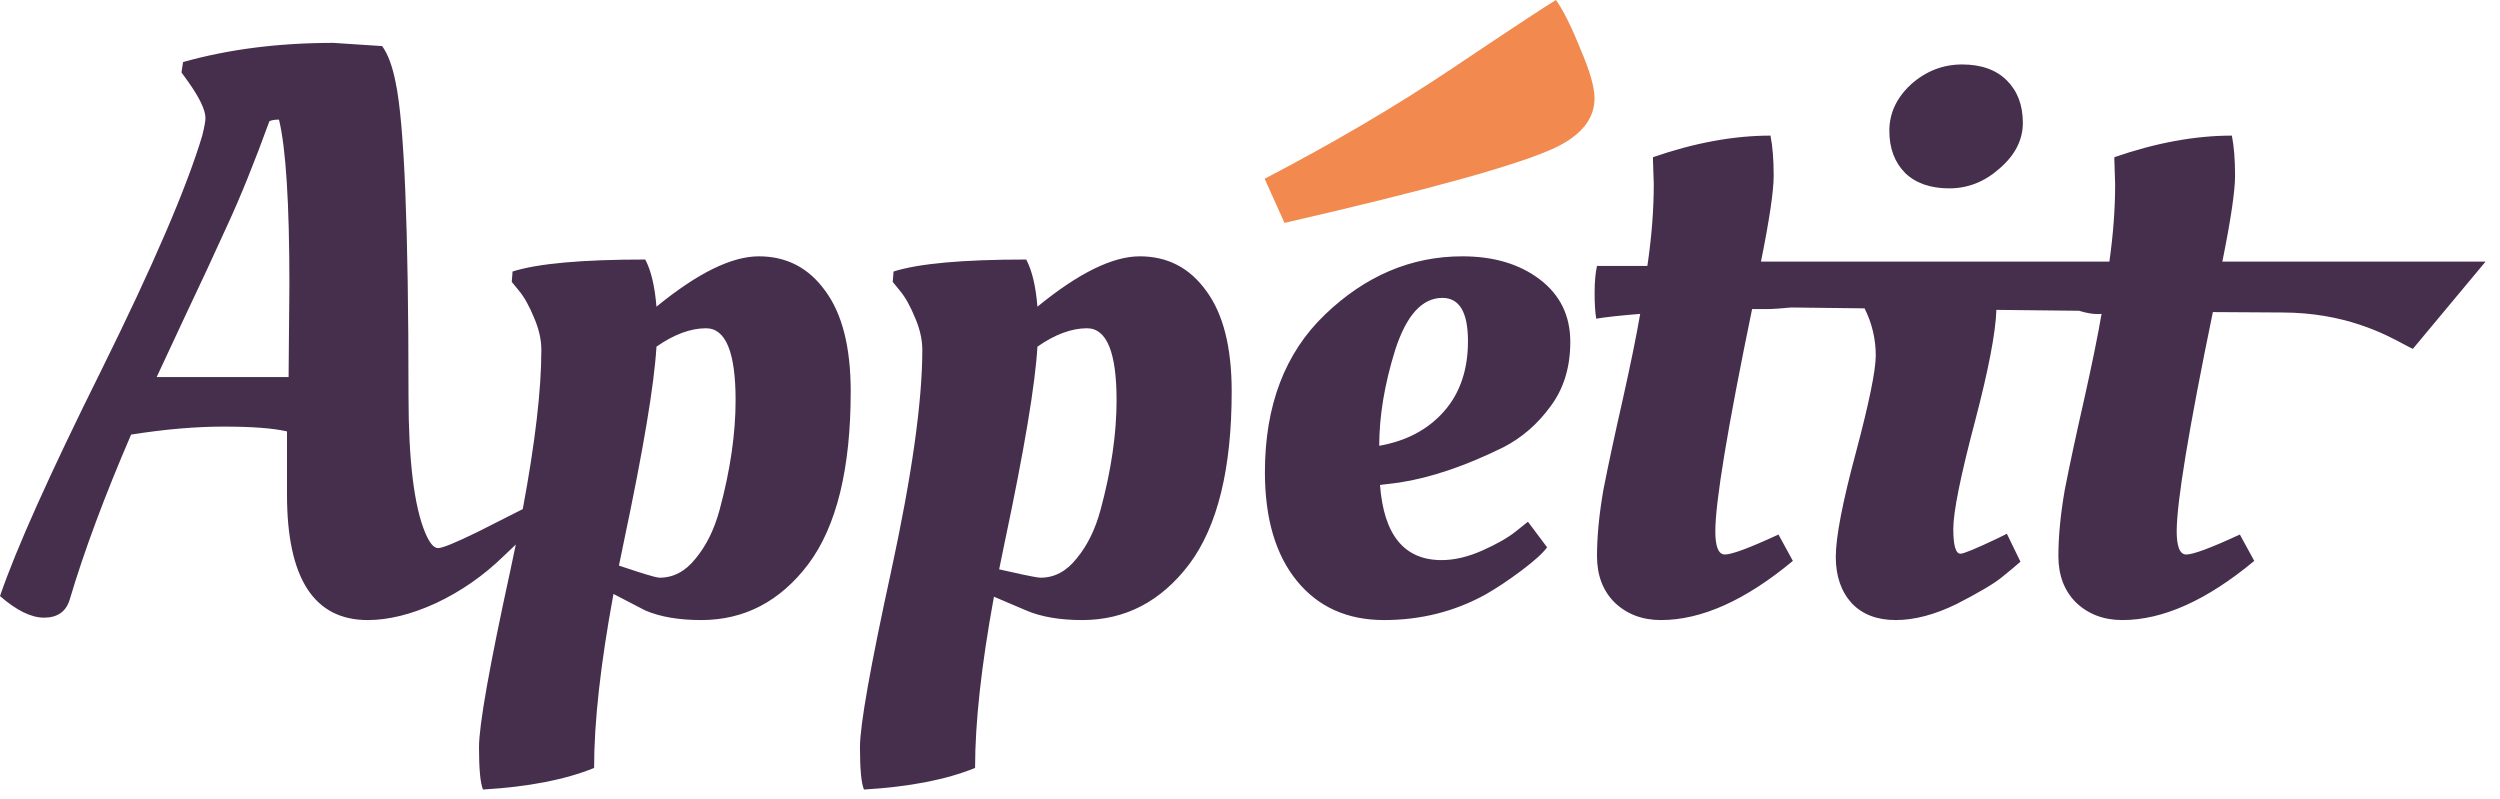 <svg width="172" height="55" viewBox="0 0 172 55" fill="none" xmlns="http://www.w3.org/2000/svg">
<path fill-rule="evenodd" clip-rule="evenodd" d="M109.705 6.757C109.705 8.174 108.794 9.312 106.972 10.173C104.492 11.337 98.293 13.057 88.373 15.335L87.007 12.298C91.764 9.818 96.066 7.288 99.912 4.707C103.759 2.126 106.137 0.557 107.048 0C107.554 0.709 108.111 1.822 108.718 3.34C109.376 4.859 109.705 5.997 109.705 6.757Z" fill="#F2894F"/>
<path fill-rule="evenodd" clip-rule="evenodd" d="M4.785 41.285C4.528 42.092 3.942 42.495 3.025 42.495C2.145 42.495 1.137 42 0 41.01C1.1 37.783 3.428 32.595 6.985 25.445C10.542 18.258 12.852 12.887 13.915 9.33C14.062 8.743 14.135 8.34 14.135 8.12C14.135 7.57 13.732 6.727 12.925 5.59L12.485 4.985L12.595 4.27C15.712 3.39 19.158 2.95 22.935 2.95L26.29 3.17C26.693 3.72 27.005 4.563 27.225 5.7C27.812 8.487 28.105 15.655 28.105 27.205C28.105 31.678 28.49 34.832 29.26 36.665C29.553 37.362 29.847 37.71 30.14 37.71C30.433 37.71 31.332 37.343 32.835 36.61L35.966 35.026C36.818 30.467 37.245 26.815 37.245 24.07C37.245 23.373 37.08 22.64 36.749 21.87C36.419 21.063 36.071 20.44 35.705 20L35.209 19.395L35.264 18.68C36.988 18.13 40.031 17.855 44.395 17.855C44.798 18.625 45.054 19.707 45.164 21.1C47.988 18.79 50.334 17.635 52.205 17.635C54.111 17.635 55.633 18.423 56.77 20C57.943 21.577 58.529 23.887 58.529 26.93C58.529 32.247 57.558 36.207 55.614 38.81C53.671 41.377 51.215 42.66 48.245 42.66C46.705 42.66 45.421 42.44 44.395 42L42.207 40.864C41.319 45.67 40.874 49.661 40.874 52.835C38.895 53.642 36.346 54.137 33.23 54.32C33.046 53.88 32.955 52.908 32.955 51.405C32.955 49.902 33.669 45.868 35.099 39.305C35.235 38.678 35.365 38.065 35.487 37.466L34.65 38.26C33.257 39.617 31.698 40.698 29.975 41.505C28.288 42.275 26.73 42.66 25.3 42.66C21.597 42.66 19.745 39.782 19.745 34.025V29.68C18.792 29.46 17.343 29.35 15.4 29.35C13.457 29.35 11.33 29.533 9.02 29.9C7.187 34.153 5.775 37.948 4.785 41.285ZM43.1 39.084C42.905 39.019 42.727 38.96 42.583 38.913C42.687 38.392 42.796 37.863 42.91 37.325C44.266 30.908 45.018 26.417 45.164 23.85C46.374 23.007 47.511 22.585 48.575 22.585C49.931 22.585 50.609 24.235 50.609 27.535C50.609 29.845 50.243 32.357 49.51 35.07C49.143 36.427 48.593 37.545 47.859 38.425C47.163 39.305 46.338 39.745 45.385 39.745C45.091 39.745 43.936 39.361 43.102 39.084L43.1 39.084ZM19.855 25.94L19.91 19.56C19.91 13.987 19.672 10.21 19.195 8.23C18.902 8.23 18.682 8.267 18.535 8.34C17.508 11.163 16.537 13.565 15.62 15.545C14.74 17.488 13.768 19.578 12.705 21.815L10.78 25.94H19.855ZM59.165 51.405C59.165 52.908 59.257 53.88 59.44 54.32C62.557 54.137 65.105 53.642 67.085 52.835C67.085 49.702 67.518 45.775 68.383 41.053L70.605 42C71.632 42.44 72.915 42.66 74.455 42.66C77.425 42.66 79.882 41.377 81.825 38.81C83.769 36.207 84.74 32.247 84.74 26.93C84.74 23.887 84.154 21.577 82.98 20C81.844 18.423 80.322 17.635 78.415 17.635C76.545 17.635 74.199 18.79 71.375 21.1C71.265 19.707 71.009 18.625 70.605 17.855C66.242 17.855 63.199 18.13 61.475 18.68L61.42 19.395L61.915 20C62.282 20.44 62.63 21.063 62.96 21.87C63.29 22.64 63.455 23.373 63.455 24.07C63.455 27.627 62.74 32.705 61.31 39.305C59.88 45.868 59.165 49.902 59.165 51.405ZM68.742 39.17C69.707 39.392 71.276 39.745 71.595 39.745C72.549 39.745 73.374 39.305 74.07 38.425C74.804 37.545 75.354 36.427 75.72 35.07C76.454 32.357 76.82 29.845 76.82 27.535C76.82 24.235 76.142 22.585 74.785 22.585C73.722 22.585 72.585 23.007 71.375 23.85C71.229 26.417 70.477 30.908 69.12 37.325C68.988 37.952 68.862 38.567 68.742 39.17ZM87.026 32.485C87.026 27.902 88.401 24.29 91.151 21.65C93.938 18.973 97.091 17.635 100.611 17.635C102.775 17.635 104.553 18.167 105.946 19.23C107.34 20.293 108.036 21.723 108.036 23.52C108.036 25.28 107.578 26.765 106.661 27.975C105.781 29.185 104.7 30.12 103.416 30.78C100.813 32.063 98.43 32.87 96.266 33.2L94.946 33.365C95.203 36.812 96.615 38.535 99.181 38.535C100.061 38.535 100.996 38.315 101.986 37.875C102.976 37.435 103.746 36.995 104.296 36.555L105.121 35.895L106.441 37.655C106.148 38.058 105.561 38.59 104.681 39.25C103.801 39.91 102.976 40.46 102.206 40.9C100.08 42.073 97.751 42.66 95.221 42.66C92.691 42.66 90.693 41.762 89.226 39.965C87.76 38.168 87.026 35.675 87.026 32.485ZM94.891 30.67C96.761 30.34 98.246 29.552 99.346 28.305C100.446 27.058 100.996 25.445 100.996 23.465C100.996 21.485 100.41 20.495 99.236 20.495C97.843 20.495 96.761 21.687 95.991 24.07C95.258 26.417 94.891 28.617 94.891 30.67ZM123.239 21.155C122.603 21.213 122.006 21.265 121.534 21.265H120.544C118.857 29.442 118.014 34.538 118.014 36.555C118.014 37.618 118.234 38.15 118.674 38.15C119.151 38.15 120.379 37.692 122.359 36.775L123.349 38.59C120.086 41.303 117.061 42.66 114.274 42.66C112.991 42.66 111.927 42.257 111.084 41.45C110.277 40.643 109.874 39.58 109.874 38.26C109.874 36.903 110.021 35.382 110.314 33.695C110.644 32.008 111.084 29.955 111.634 27.535C112.184 25.078 112.587 23.098 112.844 21.595C111.487 21.705 110.479 21.815 109.819 21.925C109.746 21.485 109.709 20.898 109.709 20.165C109.709 19.395 109.764 18.772 109.874 18.295H113.339C113.632 16.315 113.779 14.445 113.779 12.685L113.724 10.98V10.815C116.584 9.825 119.279 9.33 121.809 9.33C121.956 10.063 122.029 10.98 122.029 12.08C122.029 13.144 121.737 15.117 121.154 18H137.006H145.125C145.39 16.129 145.522 14.357 145.522 12.685L145.467 10.98V10.815C148.327 9.825 151.022 9.33 153.552 9.33C153.699 10.063 153.772 10.98 153.772 12.08C153.772 13.144 153.481 15.117 152.897 18H171.006L166.006 24C165.866 23.944 165.664 23.835 165.402 23.694C164.108 22.997 161.329 21.5 157.006 21.5C156.076 21.5 154.418 21.489 152.245 21.471C150.586 29.527 149.757 34.555 149.757 36.555C149.757 37.618 149.977 38.15 150.417 38.15C150.894 38.15 152.122 37.692 154.102 36.775L155.092 38.59C151.829 41.303 148.804 42.66 146.017 42.66C144.734 42.66 143.671 42.257 142.827 41.45C142.021 40.643 141.617 39.58 141.617 38.26C141.617 36.903 141.764 35.382 142.057 33.695C142.387 32.008 142.827 29.955 143.377 27.535C143.927 25.078 144.331 23.098 144.587 21.595C144.017 21.641 143.498 21.524 143.039 21.381C141.223 21.361 139.312 21.34 137.352 21.319C137.299 22.891 136.806 25.458 135.872 29.02C134.882 32.76 134.387 35.217 134.387 36.39C134.387 37.527 134.552 38.095 134.882 38.095C135.102 38.095 135.945 37.747 137.412 37.05L138.072 36.72L139.007 38.645C138.677 38.938 138.237 39.305 137.687 39.745C137.137 40.185 136.11 40.79 134.607 41.56C133.104 42.293 131.71 42.66 130.427 42.66C129.144 42.66 128.135 42.275 127.402 41.505C126.669 40.698 126.302 39.635 126.302 38.315C126.302 36.958 126.76 34.575 127.677 31.165C128.594 27.718 129.052 25.482 129.052 24.455C129.052 23.326 128.796 22.246 128.283 21.215C126.58 21.195 124.89 21.175 123.239 21.155ZM131.087 11.915C130.354 11.182 129.987 10.21 129.987 9C129.987 7.79 130.482 6.727 131.472 5.81C132.499 4.893 133.672 4.435 134.992 4.435C136.312 4.435 137.339 4.802 138.072 5.535C138.805 6.268 139.172 7.24 139.172 8.45C139.172 9.623 138.64 10.668 137.577 11.585C136.55 12.502 135.395 12.96 134.112 12.96C132.829 12.96 131.82 12.612 131.087 11.915Z" fill="#462F4D"/>
</svg>

